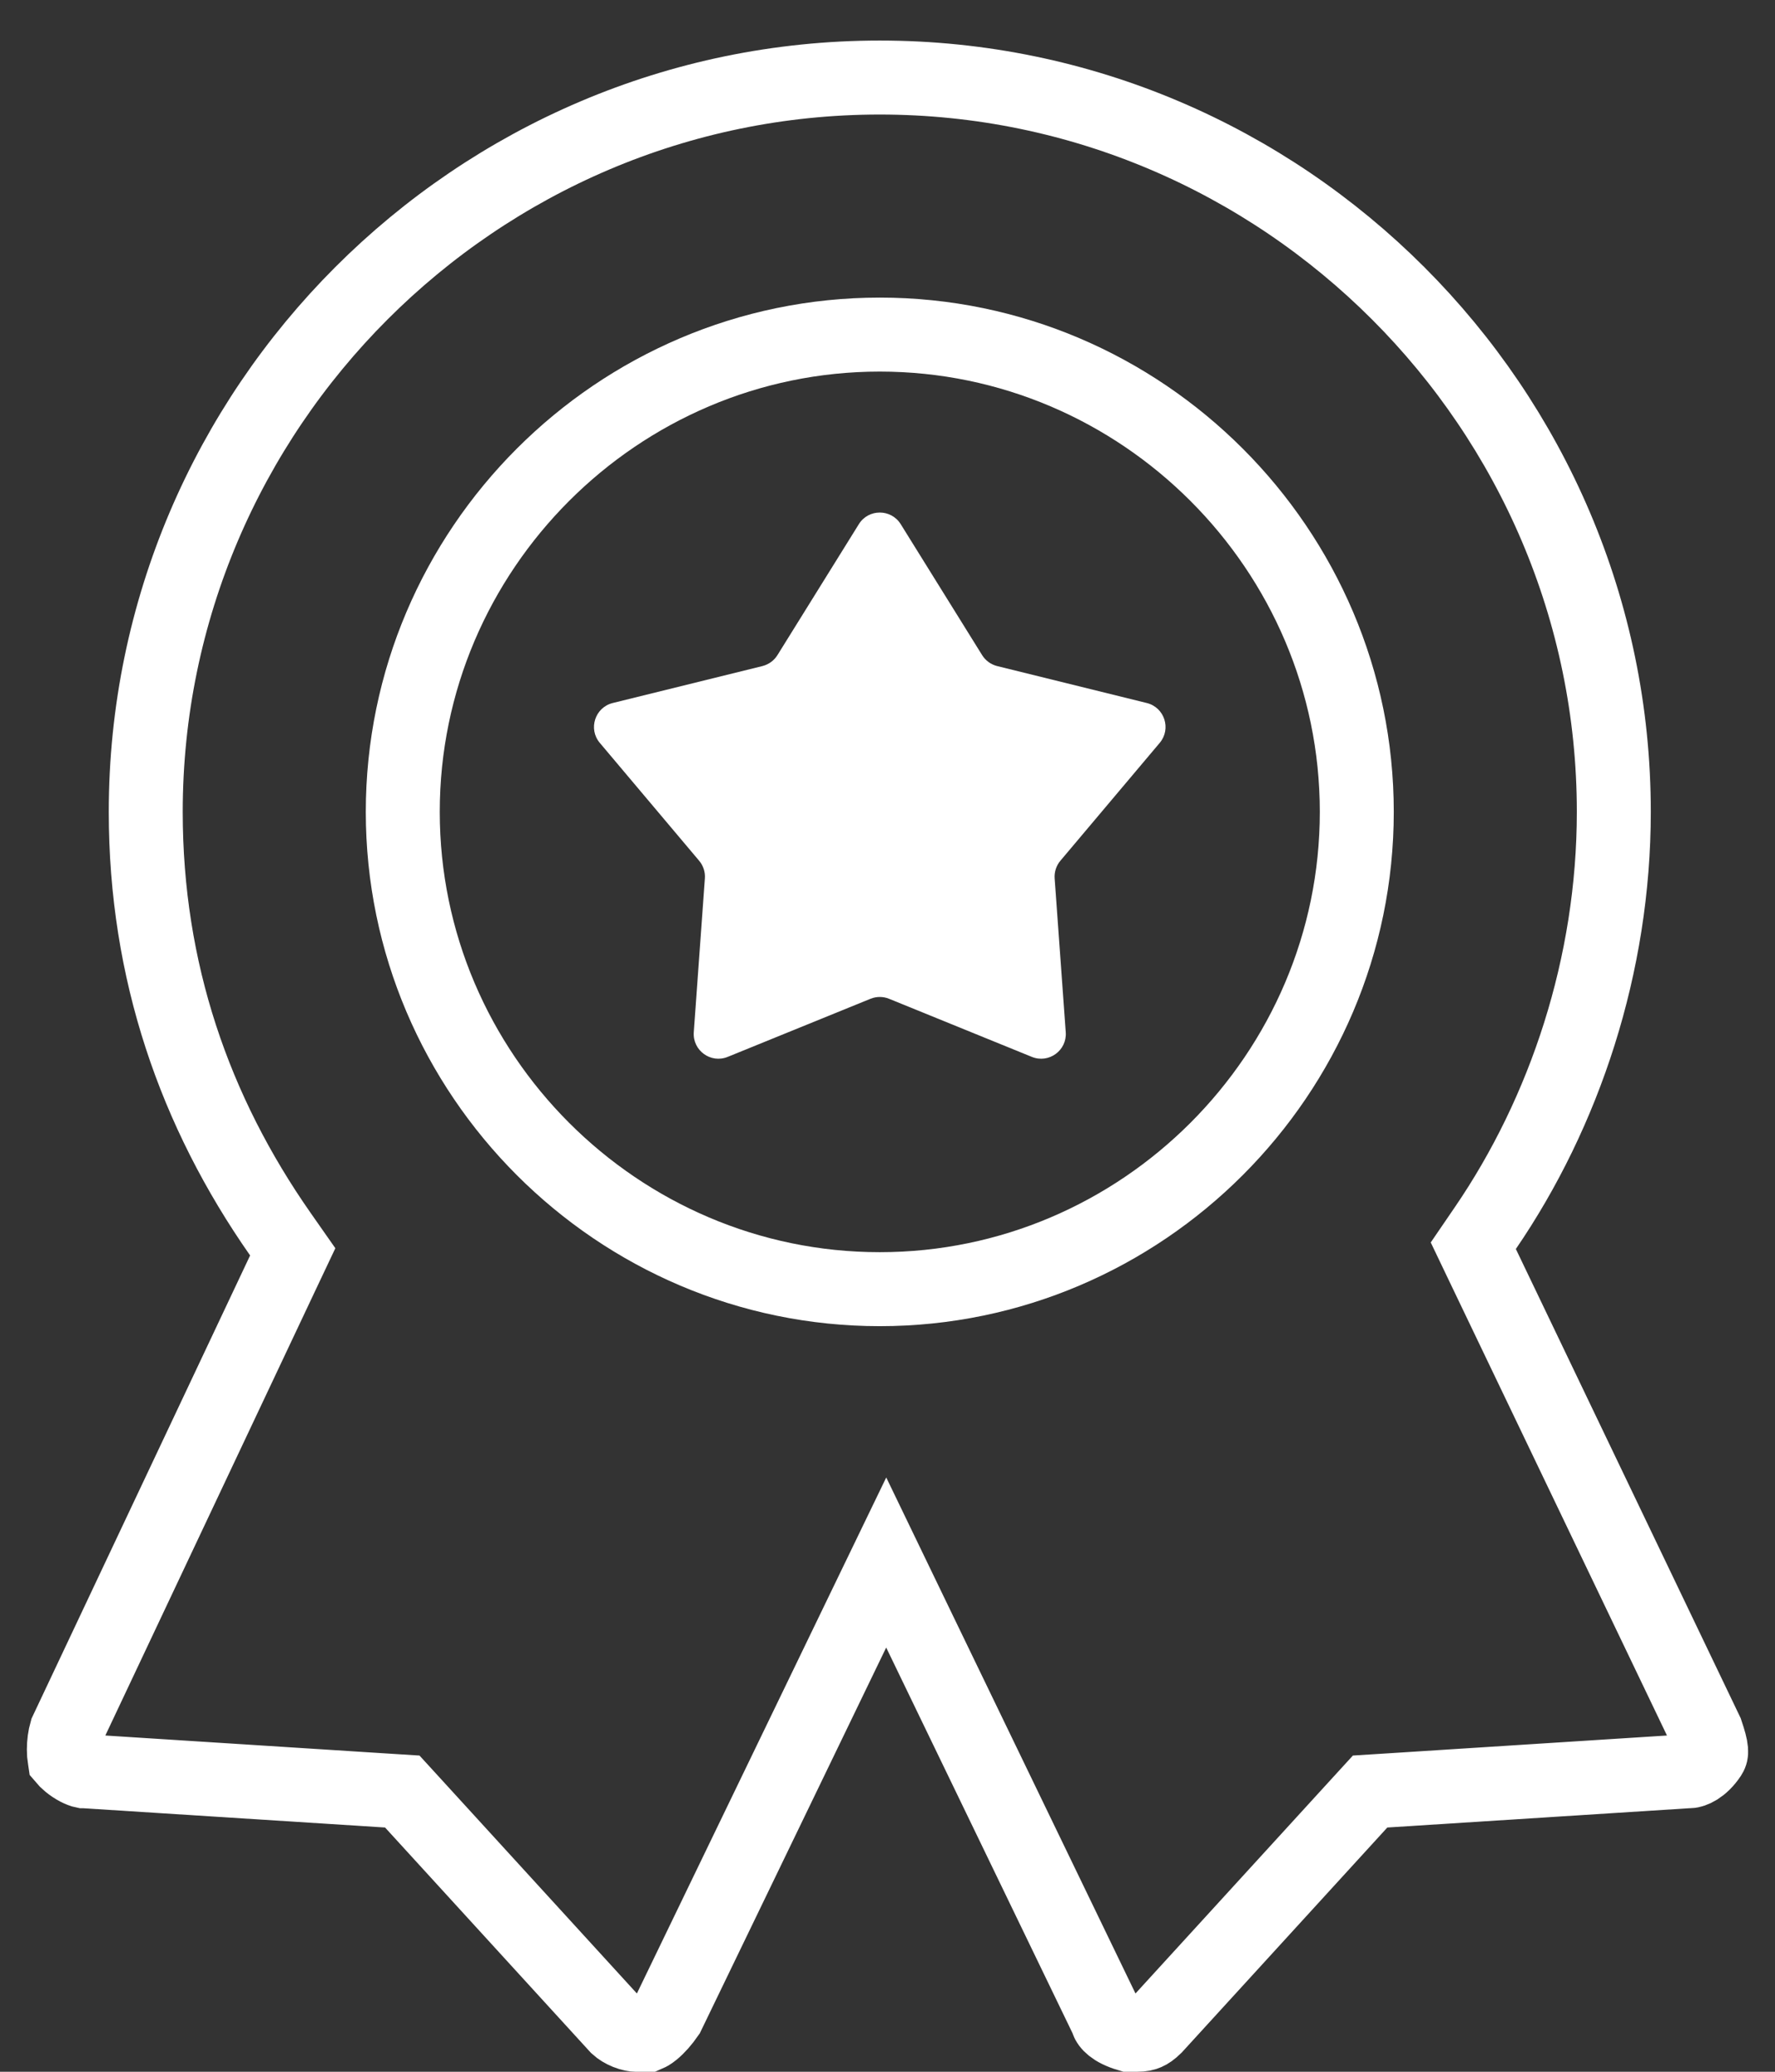<svg width="36" height="42" viewBox="0 0 36 42" fill="none" xmlns="http://www.w3.org/2000/svg">
<rect x="0" y="0" width="36" height="42" fill="#333333" stroke="none"/>
<path d="M27.518 16.459C27.518 21.779 23.163 26.135 17.843 26.135C12.524 26.135 8.169 21.779 8.169 16.459C8.169 11.139 12.524 6.783 17.843 6.783C23.163 6.783 27.518 11.139 27.518 16.459Z" stroke="white" stroke-width="1.5"/>
<path d="M30.125 24.897L29.881 25.254L30.068 25.645L34.608 35.115C34.669 35.299 34.697 35.399 34.704 35.482C34.707 35.517 34.704 35.536 34.702 35.545C34.7 35.553 34.696 35.567 34.681 35.59C34.509 35.848 34.323 35.908 34.263 35.908H34.239L34.215 35.909L28.09 36.3L27.788 36.319L27.584 36.542L23.427 41.09C23.347 41.168 23.294 41.201 23.256 41.217C23.22 41.233 23.164 41.25 23.056 41.25H23.055H23.054H23.053H23.053H23.052H23.051H23.05H23.05H23.049H23.048H23.047H23.047H23.046H23.045H23.044H23.044H23.043H23.042H23.041H23.041H23.04H23.039H23.038H23.038H23.037H23.036H23.035H23.034H23.034H23.033H23.032H23.031H23.031H23.03H23.029H23.028H23.028H23.027H23.026H23.025H23.025H23.024H23.023H23.022H23.021H23.021H23.02H23.019H23.018H23.018H23.017H23.016H23.015H23.015H23.014H23.013H23.012H23.012H23.011H23.01H23.009H23.009H23.008H23.007H23.006H23.006H23.005H23.004H23.003H23.003H23.002H23.001H23H23H22.999H22.998H22.997H22.997H22.996H22.995H22.994H22.994H22.993H22.992H22.991H22.991H22.99H22.989H22.988H22.988H22.987H22.986H22.986H22.985H22.984H22.983H22.983H22.982H22.981H22.98H22.98H22.979H22.978H22.977H22.977H22.976H22.975H22.975H22.974H22.973H22.972H22.972H22.971H22.97H22.97H22.969H22.968H22.967H22.967H22.966H22.965H22.964H22.964H22.963H22.962H22.962H22.961H22.96H22.959H22.959H22.958H22.957H22.956H22.956H22.955H22.954H22.954H22.953H22.952H22.952H22.951H22.95H22.95H22.949H22.948H22.947H22.947H22.946H22.945H22.945H22.944H22.943H22.942H22.942H22.941H22.94H22.94H22.939H22.938H22.938H22.937H22.936H22.936H22.935H22.934H22.933H22.933H22.932H22.931H22.931H22.93H22.929H22.929H22.928H22.927H22.927H22.926H22.925H22.925H22.924H22.923H22.923H22.922H22.921H22.921H22.92H22.919H22.919H22.918H22.917H22.917H22.916H22.915H22.915H22.914H22.913H22.913H22.912H22.912H22.911H22.91H22.91H22.909H22.908H22.908H22.907H22.906H22.906H22.905H22.904H22.904H22.903H22.902H22.902H22.901H22.901H22.9H22.899H22.899H22.898H22.898H22.897H22.896H22.896H22.895H22.895C22.549 41.148 22.475 41.013 22.464 40.981L22.449 40.936L22.428 40.892L18.649 33.074L17.974 31.676L17.298 33.074L13.543 40.842C13.448 40.979 13.344 41.097 13.247 41.176C13.183 41.228 13.145 41.245 13.133 41.25H13.132H13.132H13.131H13.13H13.129H13.129H13.128H13.127H13.126H13.126H13.125H13.124H13.123H13.123H13.122H13.121H13.12H13.12H13.119H13.118H13.117H13.116H13.116H13.115H13.114H13.113H13.113H13.112H13.111H13.11H13.11H13.109H13.108H13.107H13.107H13.106H13.105H13.104H13.104H13.103H13.102H13.101H13.101H13.1H13.099H13.098H13.098H13.097H13.096H13.095H13.095H13.094H13.093H13.092H13.092H13.091H13.09H13.089H13.089H13.088H13.087H13.086H13.086H13.085H13.084H13.084H13.083H13.082H13.081H13.081H13.08H13.079H13.078H13.078H13.077H13.076H13.075H13.075H13.074H13.073H13.072H13.072H13.071H13.07H13.069H13.069H13.068H13.067H13.067H13.066H13.065H13.064H13.064H13.063H13.062H13.062H13.061H13.06H13.059H13.059H13.058H13.057H13.056H13.056H13.055H13.054H13.054H13.053H13.052H13.052H13.051H13.05H13.049H13.049H13.048H13.047H13.047H13.046H13.045H13.044H13.044H13.043H13.042H13.042H13.041H13.04H13.04H13.039H13.038H13.037H13.037H13.036H13.035H13.035H13.034H13.033H13.033H13.032H13.031H13.031H13.03H13.029H13.028H13.028H13.027H13.027H13.026H13.025H13.024H13.024H13.023H13.022H13.022H13.021H13.02H13.02H13.019H13.018H13.018H13.017H13.016H13.016H13.015H13.014H13.014H13.013H13.012H13.012H13.011H13.011H13.01H13.009H13.009H13.008H13.007H13.007H13.006H13.005H13.005H13.004H13.003H13.003H13.002H13.002H13.001H13H13H12.999H12.998H12.998H12.997H12.996H12.996H12.995H12.995H12.994H12.993H12.993H12.992H12.992H12.991H12.99H12.99H12.989H12.988H12.988H12.987H12.987H12.986H12.985H12.985H12.984H12.984H12.983H12.982H12.982H12.981H12.981H12.98H12.979H12.979H12.978H12.978H12.977H12.976H12.976H12.975H12.975H12.974H12.974H12.973H12.973H12.972H12.971H12.971H12.97H12.97H12.969H12.969H12.968H12.967H12.967H12.966H12.966H12.965H12.965H12.964H12.963H12.963H12.962H12.962H12.961H12.961H12.96H12.96H12.959H12.959H12.958H12.958H12.957H12.957H12.956H12.956H12.955H12.954H12.954H12.953H12.953H12.952H12.952H12.951H12.951H12.95H12.95H12.949H12.949H12.948H12.948H12.947H12.947H12.946H12.946H12.945H12.945H12.944H12.944H12.944H12.943H12.943H12.942H12.942H12.941H12.941H12.94H12.94H12.939H12.939H12.938H12.938H12.937H12.937H12.937H12.936H12.936H12.935H12.935H12.934H12.934H12.933H12.933H12.932H12.932H12.932H12.931H12.931H12.93H12.93H12.93H12.929H12.929H12.928H12.928H12.927H12.927H12.927H12.926H12.926H12.925H12.925H12.925H12.924H12.924H12.923H12.923H12.923H12.922H12.922H12.921H12.921H12.921H12.92H12.92H12.92H12.919H12.919H12.918H12.918H12.918H12.917H12.917H12.917H12.916H12.916H12.916H12.915H12.915H12.915H12.914H12.914H12.914H12.913H12.913H12.913H12.912H12.912H12.912H12.911H12.911H12.911H12.91H12.91H12.91H12.909H12.909H12.909H12.909H12.908H12.908H12.908H12.908H12.907H12.907H12.907H12.906H12.906H12.906H12.905H12.905H12.905H12.905H12.905H12.904H12.904H12.904H12.903H12.903H12.903H12.903H12.902H12.902H12.902H12.902H12.902H12.901H12.901H12.901H12.901H12.9H12.9H12.9H12.9H12.9H12.899H12.899H12.899H12.899H12.899H12.898H12.898H12.898H12.898H12.898H12.897H12.897H12.897H12.897H12.897H12.897H12.896H12.896H12.896H12.896H12.896H12.896H12.896H12.895H12.895H12.895H12.895H12.895H12.895H12.895H12.894H12.894H12.894H12.894H12.894H12.894H12.894H12.894H12.893H12.893H12.893H12.893H12.893H12.893H12.893H12.893H12.893H12.893H12.893H12.893H12.892H12.892H12.892H12.892H12.892H12.892H12.892H12.892H12.892H12.892H12.892H12.892H12.892H12.892H12.892H12.892H12.892H12.892C12.873 41.25 12.805 41.243 12.714 41.206C12.632 41.173 12.564 41.13 12.518 41.088L8.363 36.542L8.159 36.319L7.857 36.3L1.733 35.909L1.709 35.908H1.694C1.689 35.907 1.673 35.903 1.645 35.892C1.599 35.875 1.542 35.846 1.482 35.806C1.422 35.766 1.372 35.723 1.336 35.688C1.326 35.678 1.318 35.67 1.313 35.664C1.312 35.657 1.31 35.648 1.308 35.637C1.3 35.595 1.295 35.538 1.295 35.468C1.295 35.341 1.313 35.211 1.343 35.107L5.751 25.771L5.937 25.378L5.687 25.021C3.945 22.532 2.956 19.683 2.956 16.459C2.956 8.273 9.657 1.572 17.843 1.572C26.03 1.572 32.731 8.273 32.731 16.459C32.731 19.561 31.737 22.541 30.125 24.897Z" stroke="white" stroke-width="1.5"/>
<path d="M17.419 10.626C17.614 10.312 18.072 10.312 18.268 10.626L19.919 13.281C19.988 13.392 20.097 13.471 20.224 13.503L23.259 14.252C23.619 14.341 23.76 14.777 23.521 15.06L21.506 17.45C21.422 17.55 21.381 17.678 21.39 17.808L21.615 20.926C21.642 21.296 21.271 21.565 20.928 21.426L18.032 20.248C17.911 20.199 17.776 20.199 17.655 20.248L14.758 21.426C14.415 21.565 14.045 21.296 14.071 20.926L14.296 17.808C14.306 17.678 14.264 17.55 14.18 17.45L12.165 15.06C11.926 14.777 12.068 14.341 12.427 14.252L15.463 13.503C15.589 13.471 15.699 13.392 15.768 13.281L17.419 10.626Z" fill="white"/>
</svg>
